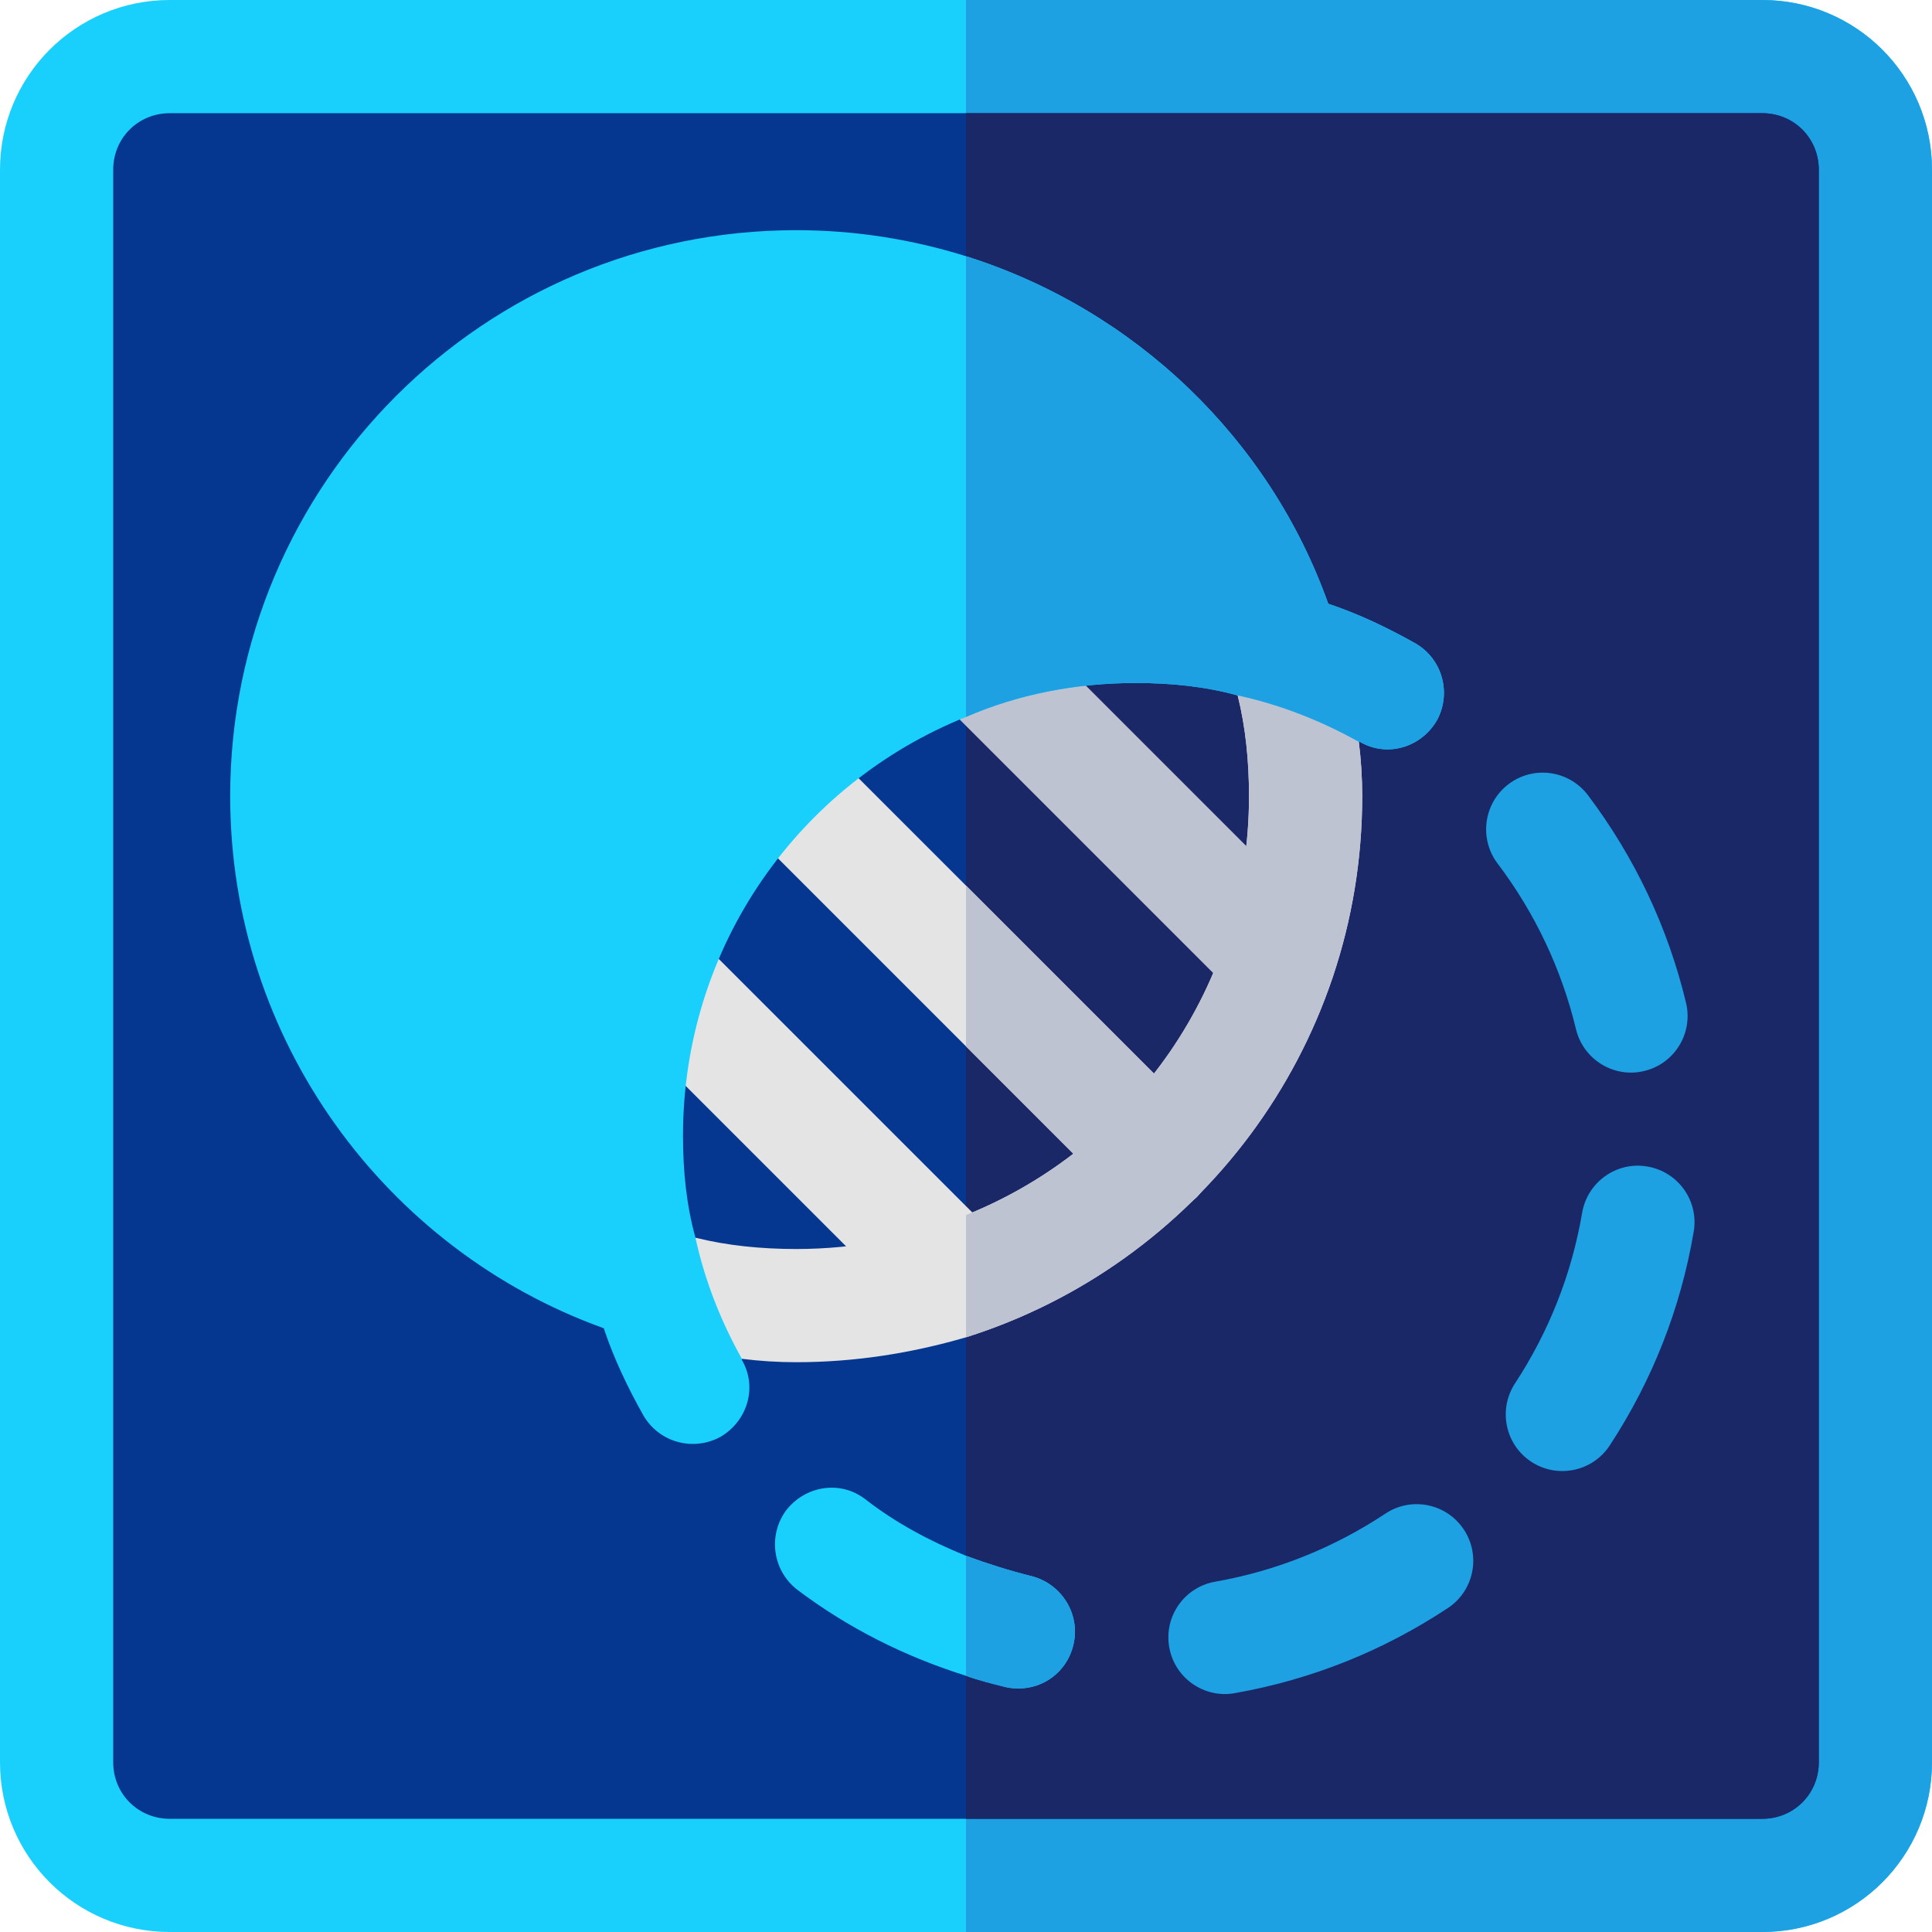 <?xml version="1.0" encoding="iso-8859-1"?>
<!-- Generator: Adobe Illustrator 19.0.0, SVG Export Plug-In . SVG Version: 6.00 Build 0)  -->
<svg version="1.1" id="Capa_1" xmlns="http://www.w3.org/2000/svg" xmlns:xlink="http://www.w3.org/1999/xlink" x="0px" y="0px"
	 viewBox="0 0 512 512" style="enable-background:new 0 0 512 512;" xml:space="preserve">
<path style="fill:#19CFFC;" d="M467,0H45C20.099,0,0,20.099,0,45v422c0,24.901,20.099,45,45,45h422c24.901,0,45-20.099,45-45V45
	C512,20.099,491.901,0,467,0z"/>
<path style="fill:#1EA1E3;" d="M512,45v422c0,24.901-20.099,45-45,45H256V0h211C491.901,0,512,20.099,512,45z"/>
<path style="fill:#053791;" d="M467,30H45c-8.401,0-15,6.599-15,15v422c0,8.401,6.599,15,15,15h422c8.401,0,15-6.599,15-15V45
	C482,36.599,475.401,30,467,30z"/>
<path style="fill:#1B2868;" d="M482,45v422c0,8.401-6.599,15-15,15H256V30h211C475.401,30,482,36.599,482,45z"/>
<path style="fill:#E4E4E4;" d="M361,211c0,67.2-44.099,124.2-105,143.399c-14.399,4.2-29.399,6.601-45,6.601
	c-4.799,0-9.6-0.3-14.399-0.901l-36-12.599l23.699-19.501c8.4,2.1,17.4,3.001,26.7,3.001c15.901,0,31.199-3.001,45-9
	c44.099-17.701,75-60.601,75-111c0-9.3-0.901-18.3-2.999-26.7l19.499-8.7l12.599,20.999C360.7,201.4,361,206.199,361,211z"/>
<path style="fill:#BEC3D2;" d="M328.363,264.716l-81.079-81.079c-5.859-5.859-5.859-15.352,0-21.211s15.352-5.859,21.211,0
	l81.079,81.079c5.859,5.859,5.859,15.352,0,21.211S334.223,270.575,328.363,264.716z"/>
<g>
	<path style="fill:#E4E4E4;" d="M317.199,317.199c-5.999,5.7-15.599,5.7-21.299,0l-101.1-101.1c-5.7-5.7-5.7-15.3,0-21.301
		c5.999-5.7,15.599-5.7,21.299,0l101.1,101.1C322.899,301.599,322.899,311.199,317.199,317.199z"/>
	<path style="fill:#E4E4E4;" d="M243.505,349.574l-81.079-81.079c-5.859-5.859-5.859-15.352,0-21.211s15.352-5.859,21.211,0
		l81.079,81.079c5.859,5.859,5.859,15.352,0,21.211S249.364,355.434,243.505,349.574z"/>
</g>
<path style="fill:#1EA1E3;" d="M309.862,436.542c-1.45-8.159,3.999-15.938,12.158-17.373c16.187-2.856,31.362-8.936,45.132-18.047
	c6.899-4.585,16.201-2.695,20.786,4.233c4.57,6.899,2.681,16.216-4.233,20.786c-17.212,11.396-36.211,18.984-56.47,22.559
	C319.232,450.167,311.308,444.8,309.862,436.542z M405.824,387.396c-6.929-4.541-8.862-13.843-4.336-20.771
	c9.038-13.799,15.029-29.019,17.798-45.22c1.392-8.159,9.155-13.696,17.3-12.261c8.174,1.392,13.667,9.141,12.261,17.3
	c-3.457,20.303-10.942,39.346-22.251,56.616C422.018,390.032,412.717,391.898,405.824,387.396z M417.66,272.758
	c-3.867-15.996-10.854-30.776-20.801-43.945c-4.98-6.621-3.662-16.025,2.944-21.021c6.621-5.01,15.996-3.677,21.021,2.944
	c12.407,16.479,21.167,34.966,25.986,54.99c1.948,8.057-3.003,16.157-11.06,18.091C427.905,285.779,419.631,280.938,417.66,272.758z
	"/>
<path style="fill:#19CFFC;" d="M375.099,170.499c-7.5-4.199-15-7.798-23.099-10.499c-15.6-43.801-51.3-78-96-92.101
	C241.601,63.399,226.601,61,211,61c-82.8,0-150,67.2-150,150c0,64.799,41.4,120.3,99,141c2.701,8.099,6.301,15.599,10.501,23.099
	c4.199,7.2,13.2,9.6,20.4,5.7c7.2-4.2,9.899-13.2,5.7-20.4v-0.3c-5.7-10.199-9.901-21-12.301-32.1C181.901,319.3,181,310.3,181,301
	c0-50.4,30.901-93.3,75-111c13.801-6,29.099-9,45-9c9.3,0,18.3,0.899,27.001,3.3c11.1,2.401,21.899,6.599,32.098,12.299h0.3
	c7.2,4.2,16.201,1.501,20.4-5.7C384.699,183.699,382.301,174.699,375.099,170.499z"/>
<g>
	<path style="fill:#BEC3D2;" d="M361,211c0,67.2-44.099,124.2-105,143.399V322c44.099-17.701,75-60.601,75-111
		c0-9.3-0.901-18.3-2.999-26.7l19.499-8.7l12.599,20.999C360.7,201.4,361,206.199,361,211z"/>
	<path style="fill:#BEC3D2;" d="M317.199,317.199c-5.999,5.7-15.599,5.7-21.299,0l-39.9-39.9V234.7l61.199,61.199
		C322.899,301.599,322.899,311.199,317.199,317.199z"/>
</g>
<path style="fill:#1EA1E3;" d="M380.799,190.899c-4.199,7.202-13.2,9.901-20.4,5.7h-0.3c-10.199-5.7-20.999-9.899-32.098-12.299
	C319.3,181.899,310.3,181,301,181c-15.901,0-31.199,2.999-45,9V67.9c44.7,14.101,80.4,48.3,96,92.1
	c8.099,2.701,15.599,6.301,23.099,10.499C382.301,174.699,384.699,183.699,380.799,190.899z"/>
<path style="fill:#19CFFC;" d="M284.5,435.7c-1.8,8.101-9.6,13.2-18.001,11.4c-3.6-0.901-7.2-1.8-10.499-3.001
	c-16.199-5.099-31.199-12.599-44.7-22.798c-6.601-5.101-7.8-14.401-3.001-21c5.101-6.601,14.401-8.101,21-3.001
	c8.101,6.301,17.1,11.1,26.7,15c5.7,2.1,11.4,3.9,17.401,5.402C281.499,419.799,286.3,427.899,284.5,435.7z"/>
<path style="fill:#1EA1E3;" d="M284.5,435.7c-1.8,8.101-9.6,13.2-18.001,11.4c-3.6-0.901-7.2-1.8-10.499-3.001v-31.8
	c5.7,2.1,11.4,3.9,17.401,5.402C281.499,419.799,286.3,427.899,284.5,435.7z"/>
<g>
</g>
<g>
</g>
<g>
</g>
<g>
</g>
<g>
</g>
<g>
</g>
<g>
</g>
<g>
</g>
<g>
</g>
<g>
</g>
<g>
</g>
<g>
</g>
<g>
</g>
<g>
</g>
<g>
</g>
</svg>
